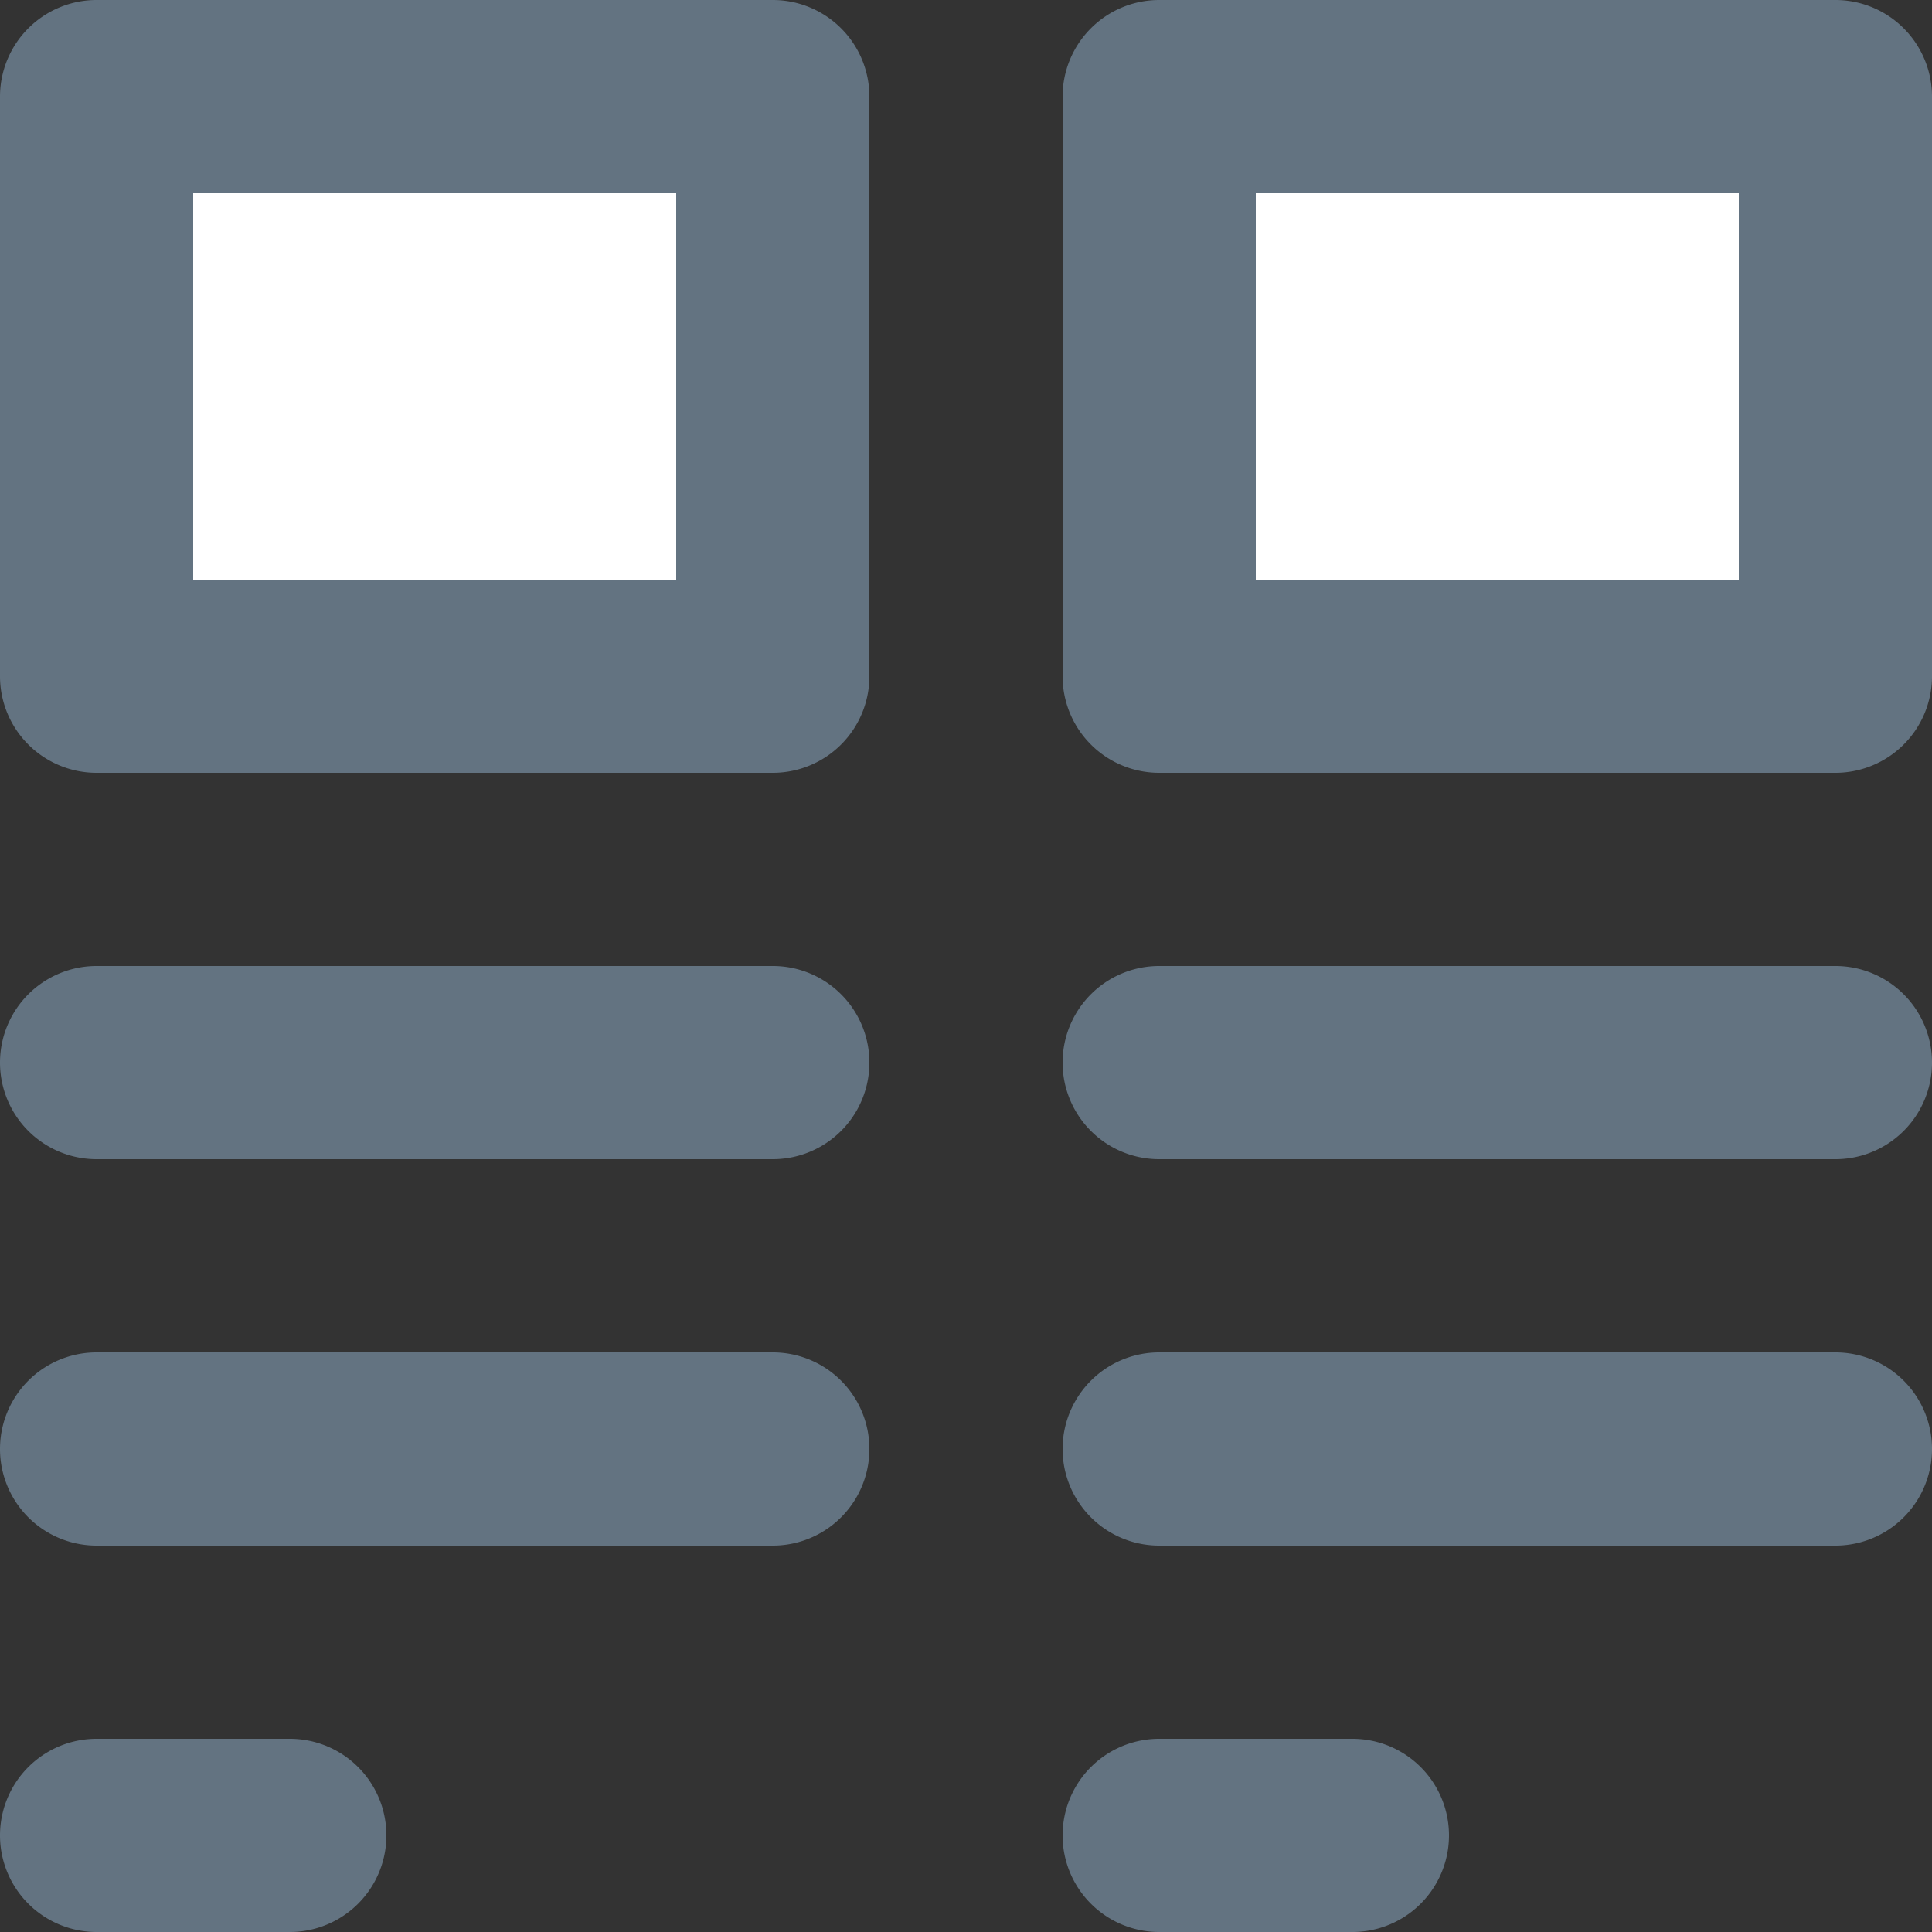 <svg xmlns="http://www.w3.org/2000/svg" viewBox="0 0 20 20"><rect x="0" y="0" width="20" height="20" fill="#333333" stroke="none"/><path fill="#FFF" d="M1 1h7v6H1V1zm11 0h7v6h-7V1z"/><path d="M19 0a1 1 0 0 1 1 1v6a1 1 0 0 1-1 1h-7a1 1 0 0 1-1-1V1a1 1 0 0 1 1-1h7zM8 0a1 1 0 0 1 1 1v6a1 1 0 0 1-1 1H1a1 1 0 0 1-1-1V1a1 1 0 0 1 1-1h7zm5 6h5V2h-5v4zM2 6h5V2H2v4zm6 4H1a1 1 0 1 0 0 2h7a1 1 0 1 0 0-2zm0 4H1a1 1 0 1 0 0 2h7a1 1 0 1 0 0-2zm-5 4H1a1 1 0 1 0 0 2h2a1 1 0 1 0 0-2zm16-8h-7a1 1 0 1 0 0 2h7a1 1 0 1 0 0-2zm0 4h-7a1 1 0 1 0 0 2h7a1 1 0 1 0 0-2zm-5 4h-2a1 1 0 1 0 0 2h2a1 1 0 1 0 0-2z" fill="#637381"/></svg>
